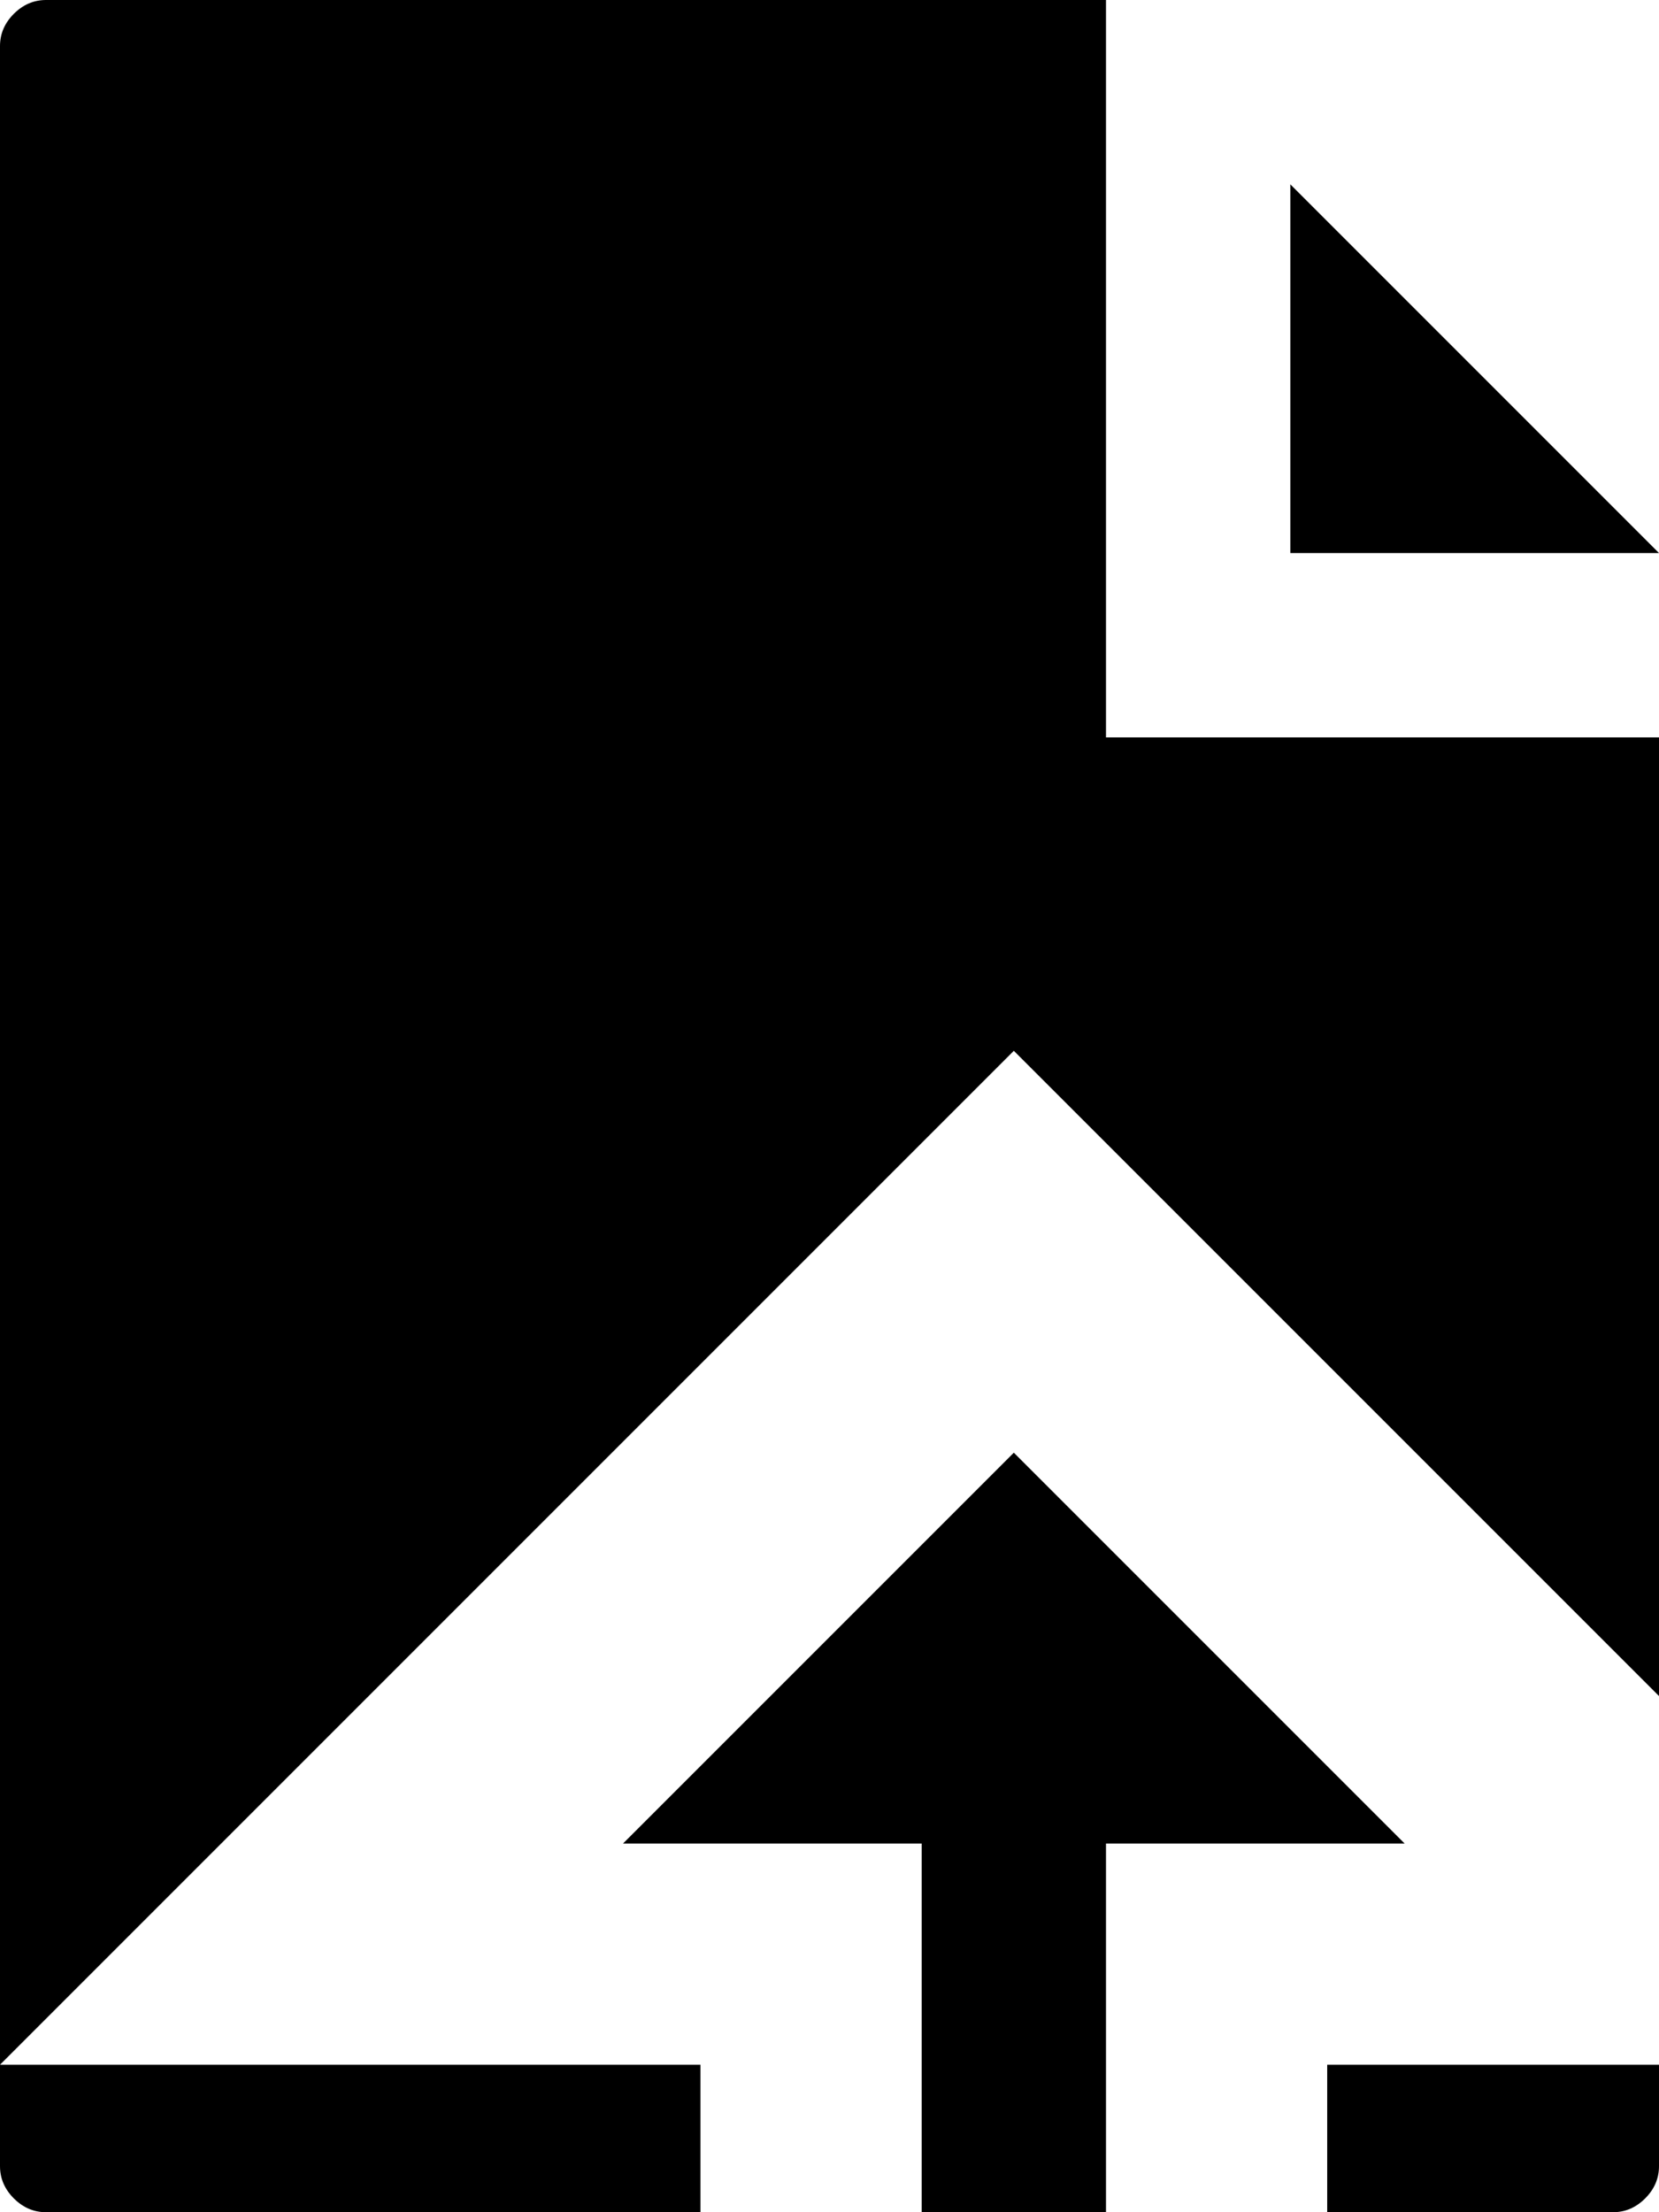 <svg xmlns="http://www.w3.org/2000/svg" viewBox="0 0 900 1200"><path d="M600 400h300v520L550 570 0 1120V25Q0 15 7.5 7.5T25 0h575v400zm300-100H700V100zm-138 700H600v200H500v-200H338l212-212zm-382 200H25q-10 0-17.5-7.5T0 1175v-55h380v80zm520-80v55q0 10-7.5 17.5T875 1200H720v-80h180z"/></svg>